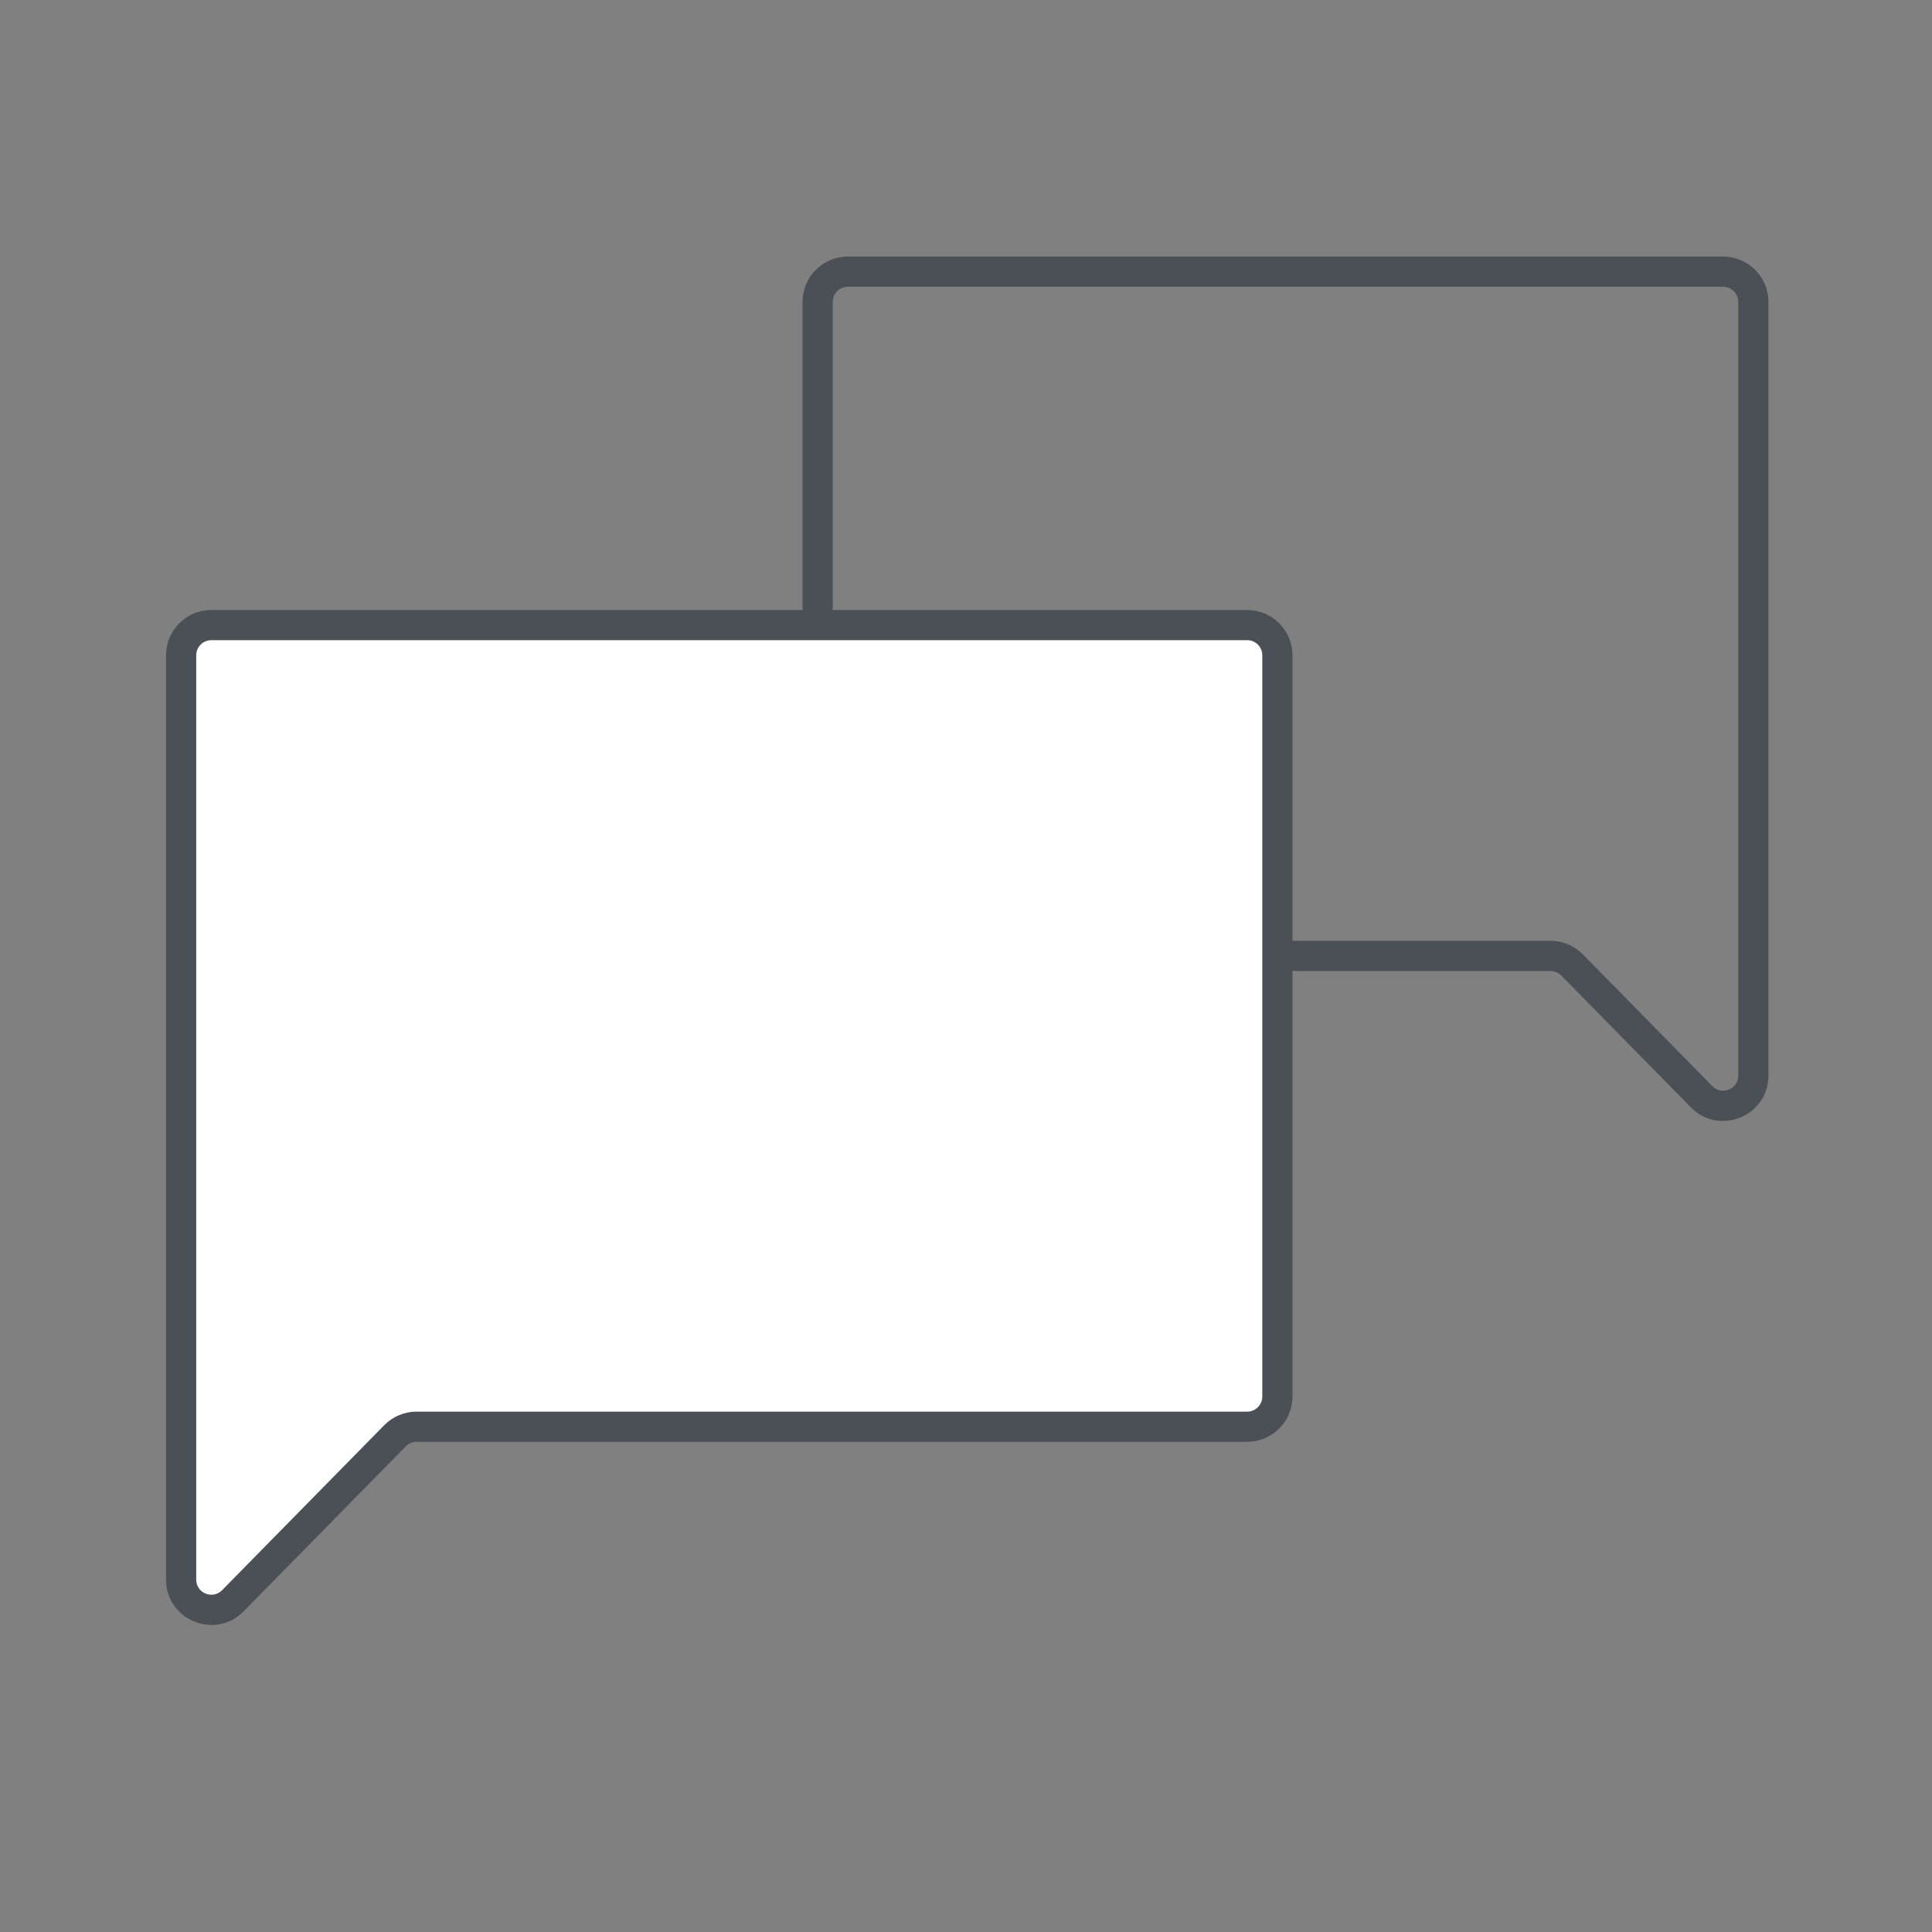 <svg width="64" height="64" viewBox="0 0 64 64" fill="none" xmlns="http://www.w3.org/2000/svg">
<rect x="0" y="0" width="64" height="64" fill="#808080" stroke="none"/>
<path d="M56.369 36.331L56.725 35.981L56.369 36.331ZM52.078 31.965L52.434 31.615L52.078 31.965ZM57.082 9.5H28.085V8.5H57.082V9.5ZM57.582 25.263V10H58.582V25.263H57.582ZM57.582 31.666V25.263H58.582V31.666H57.582ZM57.582 35.63V31.666H58.582V35.63H57.582ZM52.434 31.615L56.725 35.981L56.012 36.682L51.721 32.316L52.434 31.615ZM28.085 31.166H51.364V32.166H28.085V31.166ZM27.585 10V30.666H26.585V10H27.585ZM58.582 35.63C58.582 36.973 56.953 37.639 56.012 36.682L56.725 35.981C57.039 36.3 57.582 36.078 57.582 35.63H58.582ZM28.085 32.166C27.257 32.166 26.585 31.495 26.585 30.666H27.585C27.585 30.942 27.809 31.166 28.085 31.166V32.166ZM28.085 9.5C27.809 9.5 27.585 9.724 27.585 10H26.585C26.585 9.172 27.257 8.5 28.085 8.5V9.5ZM51.721 32.316C51.627 32.22 51.499 32.166 51.364 32.166V31.166C51.767 31.166 52.152 31.328 52.434 31.615L51.721 32.316ZM57.082 8.5C57.91 8.5 58.582 9.172 58.582 10H57.582C57.582 9.724 57.358 9.5 57.082 9.5V8.5Z" fill="#4A5056"/>
<path fill-rule="evenodd" clip-rule="evenodd" d="M42.315 21.707C42.315 21.155 41.867 20.707 41.315 20.707H7C6.448 20.707 6 21.155 6 21.707V39.761V47.262V52.326C6 53.221 7.086 53.666 7.713 53.027L13.086 47.561C13.274 47.37 13.531 47.262 13.799 47.262H41.315C41.867 47.262 42.315 46.814 42.315 46.262V21.707Z" fill="white"/>
<path d="M7.713 53.027L8.07 53.378L7.713 53.027ZM13.086 47.561L13.443 47.912L13.086 47.561ZM7 21.207H41.315V20.207H7V21.207ZM6.5 39.761V21.707H5.5V39.761H6.5ZM6.5 47.262V39.761H5.5V47.262H6.5ZM6.5 52.326V47.262H5.5V52.326H6.5ZM12.729 47.211L7.357 52.677L8.07 53.378L13.443 47.912L12.729 47.211ZM41.315 46.762H13.799V47.762H41.315V46.762ZM41.815 21.707V46.262H42.815V21.707H41.815ZM5.5 52.326C5.5 53.669 7.129 54.335 8.07 53.378L7.357 52.677C7.043 52.996 6.5 52.774 6.5 52.326H5.5ZM41.315 47.762C42.143 47.762 42.815 47.09 42.815 46.262H41.815C41.815 46.538 41.591 46.762 41.315 46.762V47.762ZM41.315 21.207C41.591 21.207 41.815 21.431 41.815 21.707H42.815C42.815 20.879 42.143 20.207 41.315 20.207V21.207ZM13.443 47.912C13.537 47.816 13.665 47.762 13.799 47.762V46.762C13.397 46.762 13.011 46.924 12.729 47.211L13.443 47.912ZM7 20.207C6.172 20.207 5.5 20.879 5.5 21.707H6.5C6.5 21.431 6.724 21.207 7 21.207V20.207Z" fill="#4A5056"/>
</svg>
